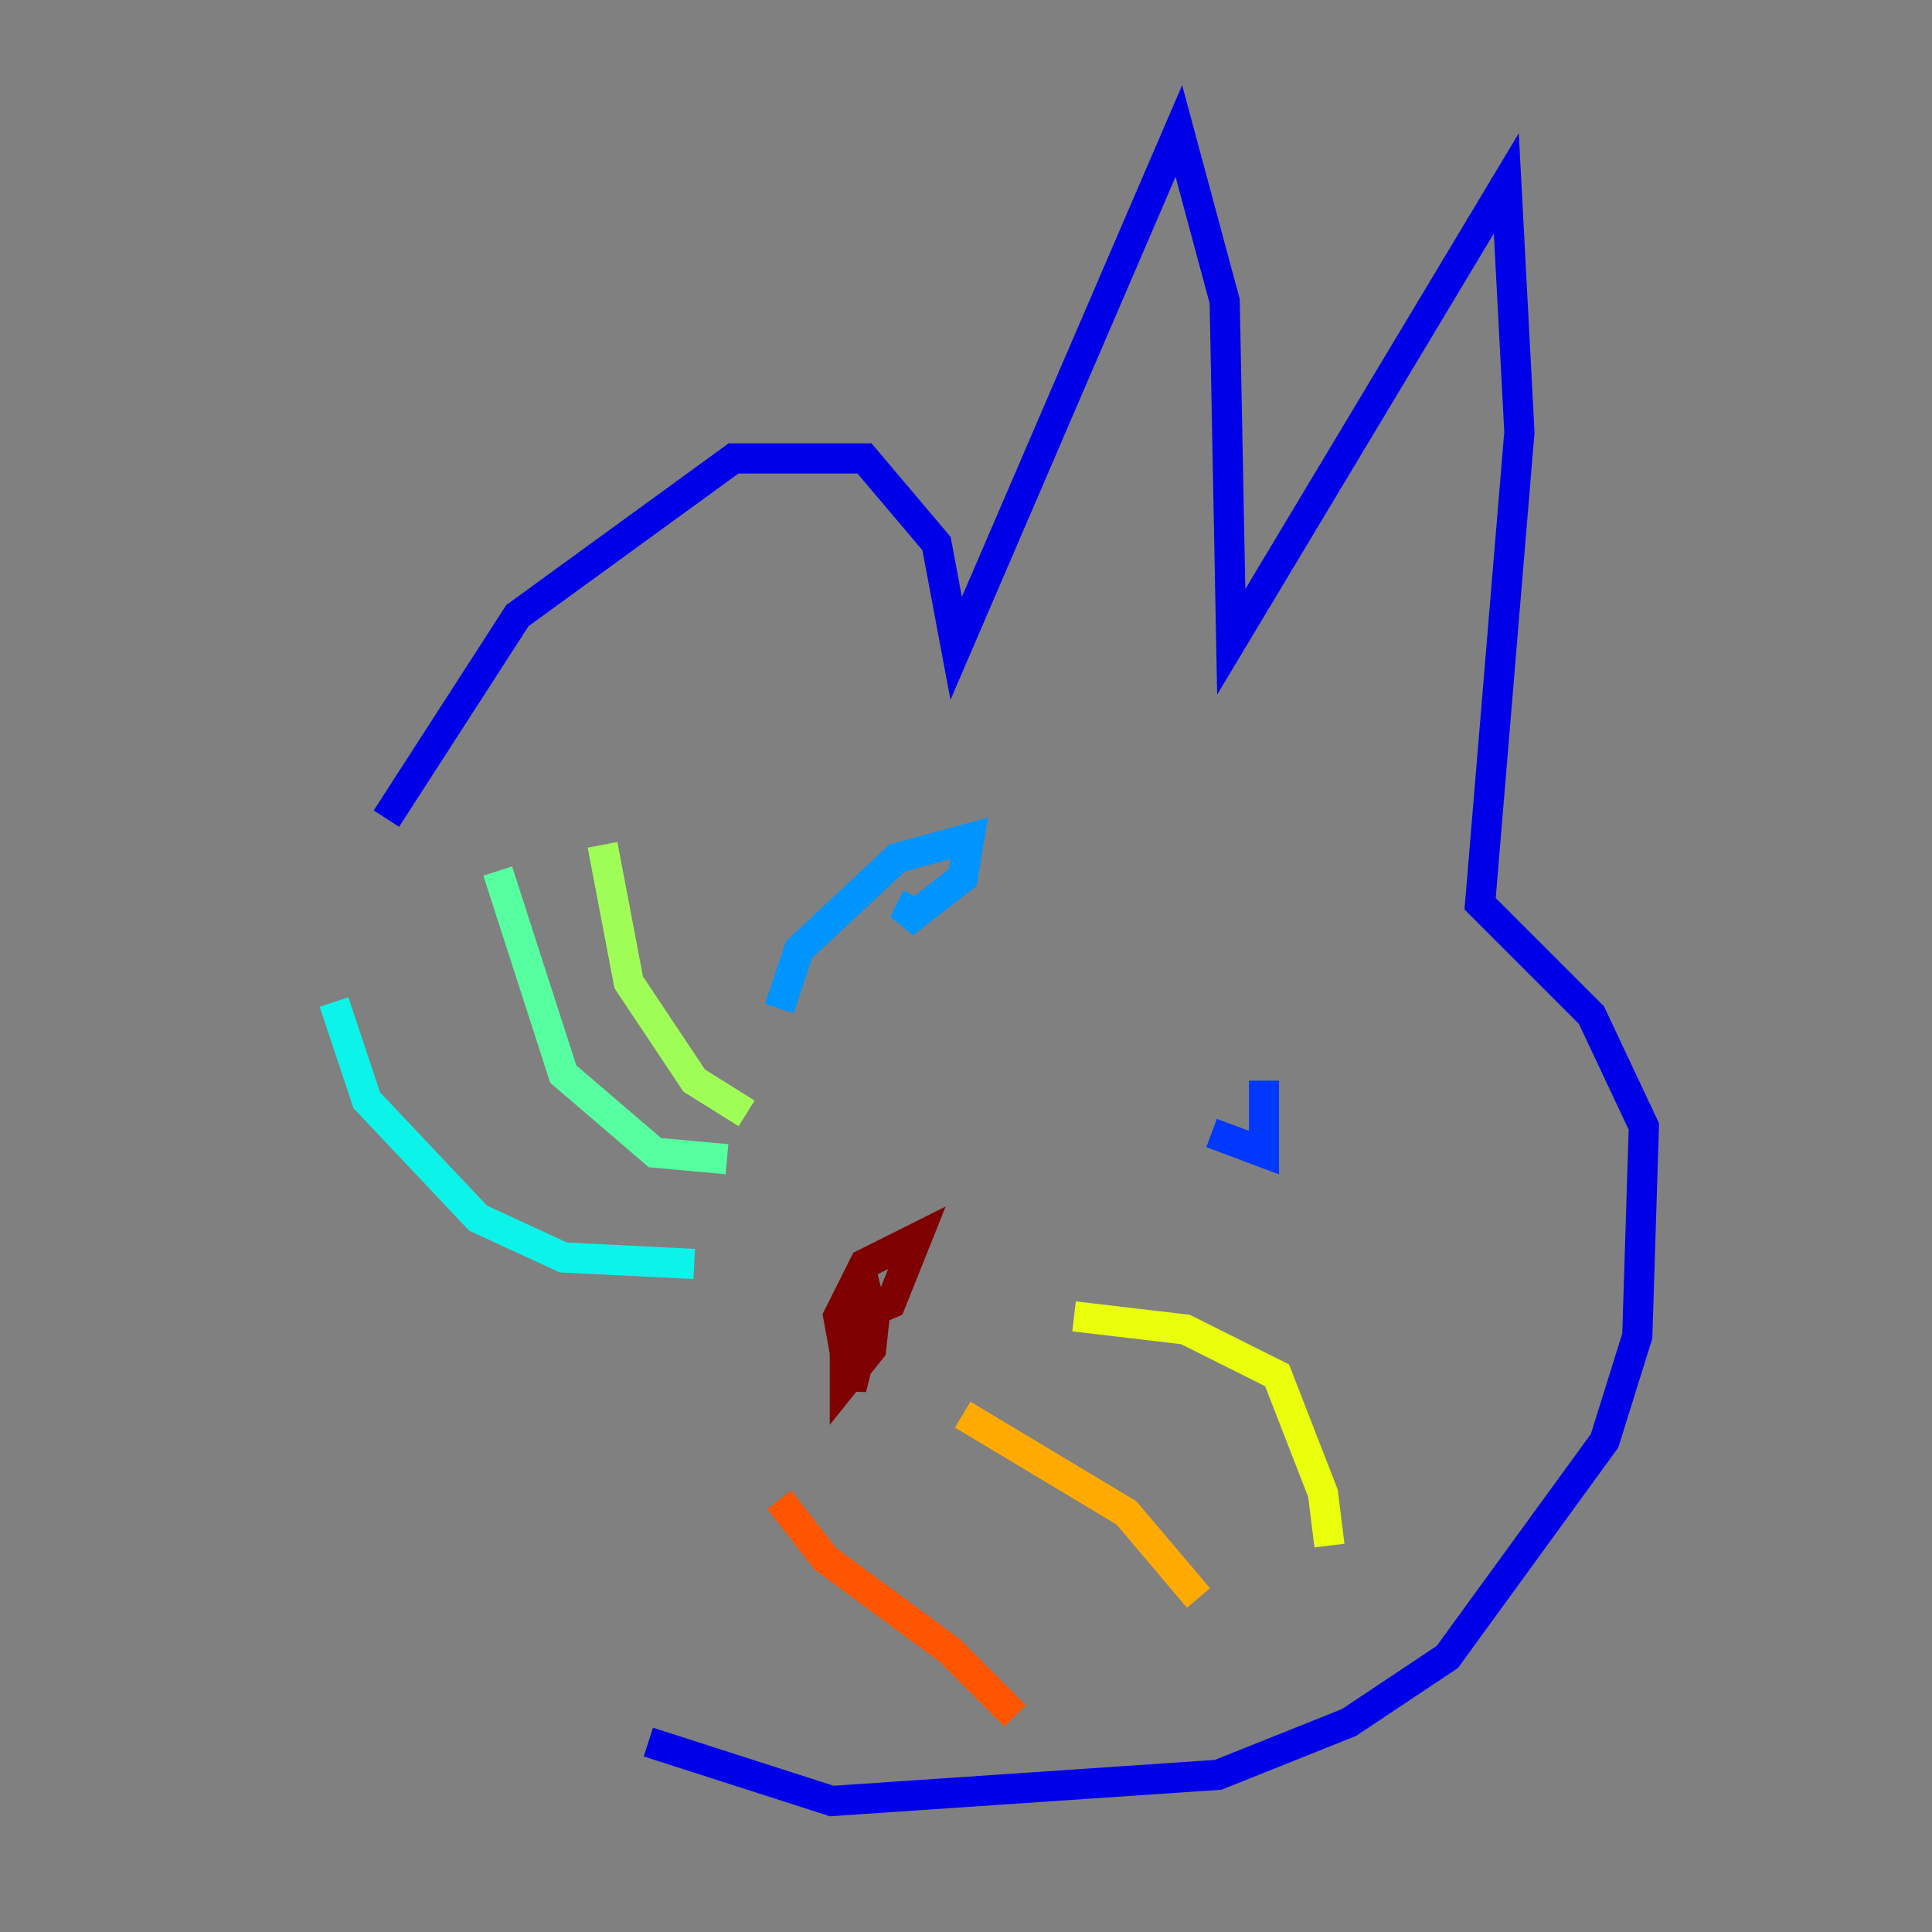 <?xml version="1.0" encoding="utf-8" ?>
<svg baseProfile="tiny" height="128" version="1.2" viewBox="0,0,128,128" width="128" xmlns="http://www.w3.org/2000/svg" xmlns:ev="http://www.w3.org/2001/xml-events" xmlns:xlink="http://www.w3.org/1999/xlink"><rect x="0" y="0" width="128" height="128" fill="#808080" stroke="none"/><defs /><polyline fill="none" points="8.678,48.597 8.678,48.597" stroke="#00007f" stroke-width="2" /><polyline fill="none" points="25.6,54.237 34.278,40.786 48.597,30.373 57.275,30.373 62.047,36.014 63.349,42.956 78.102,8.678 81.139,19.959 81.573,42.522 99.797,12.149 100.664,28.637 98.061,59.878 105.437,67.254 108.909,74.63 108.475,88.515 106.305,95.458 95.891,109.776 89.383,114.115 80.705,117.586 55.105,119.322 42.956,115.417" stroke="#0000e8" stroke-width="2" /><polyline fill="none" points="83.742,71.593 83.742,76.366 80.271,75.064" stroke="#0038ff" stroke-width="2" /><polyline fill="none" points="51.634,66.82 52.936,62.915 59.444,56.841 64.217,55.539 63.783,58.142 59.878,61.18 60.746,59.444" stroke="#0094ff" stroke-width="2" /><polyline fill="none" points="45.993,83.742 37.315,83.308 31.675,80.705 24.298,72.895 22.129,66.386" stroke="#0cf4ea" stroke-width="2" /><polyline fill="none" points="48.163,76.8 43.39,76.366 37.315,71.159 32.976,57.709" stroke="#56ffa0" stroke-width="2" /><polyline fill="none" points="49.464,73.763 45.993,71.593 41.654,65.085 39.919,55.973" stroke="#a0ff56" stroke-width="2" /><polyline fill="none" points="71.159,87.214 78.536,88.081 84.61,91.119 87.647,98.929 88.081,102.4" stroke="#eaff0c" stroke-width="2" /><polyline fill="none" points="63.783,93.722 74.63,100.231 79.403,105.871" stroke="#ffaa00" stroke-width="2" /><polyline fill="none" points="51.634,99.363 54.671,103.268 62.915,109.342 67.254,113.681" stroke="#ff5500" stroke-width="2" /><polyline fill="none" points="54.237,94.156 54.237,94.156" stroke="#e80000" stroke-width="2" /><polyline fill="none" points="58.142,85.478 57.709,89.383 55.973,91.552 55.973,86.78 57.275,85.044 57.709,86.78 56.407,91.986 55.539,87.214 57.275,83.742 60.746,82.007 59.01,86.346 55.973,87.647" stroke="#7f0000" stroke-width="2" /></svg>